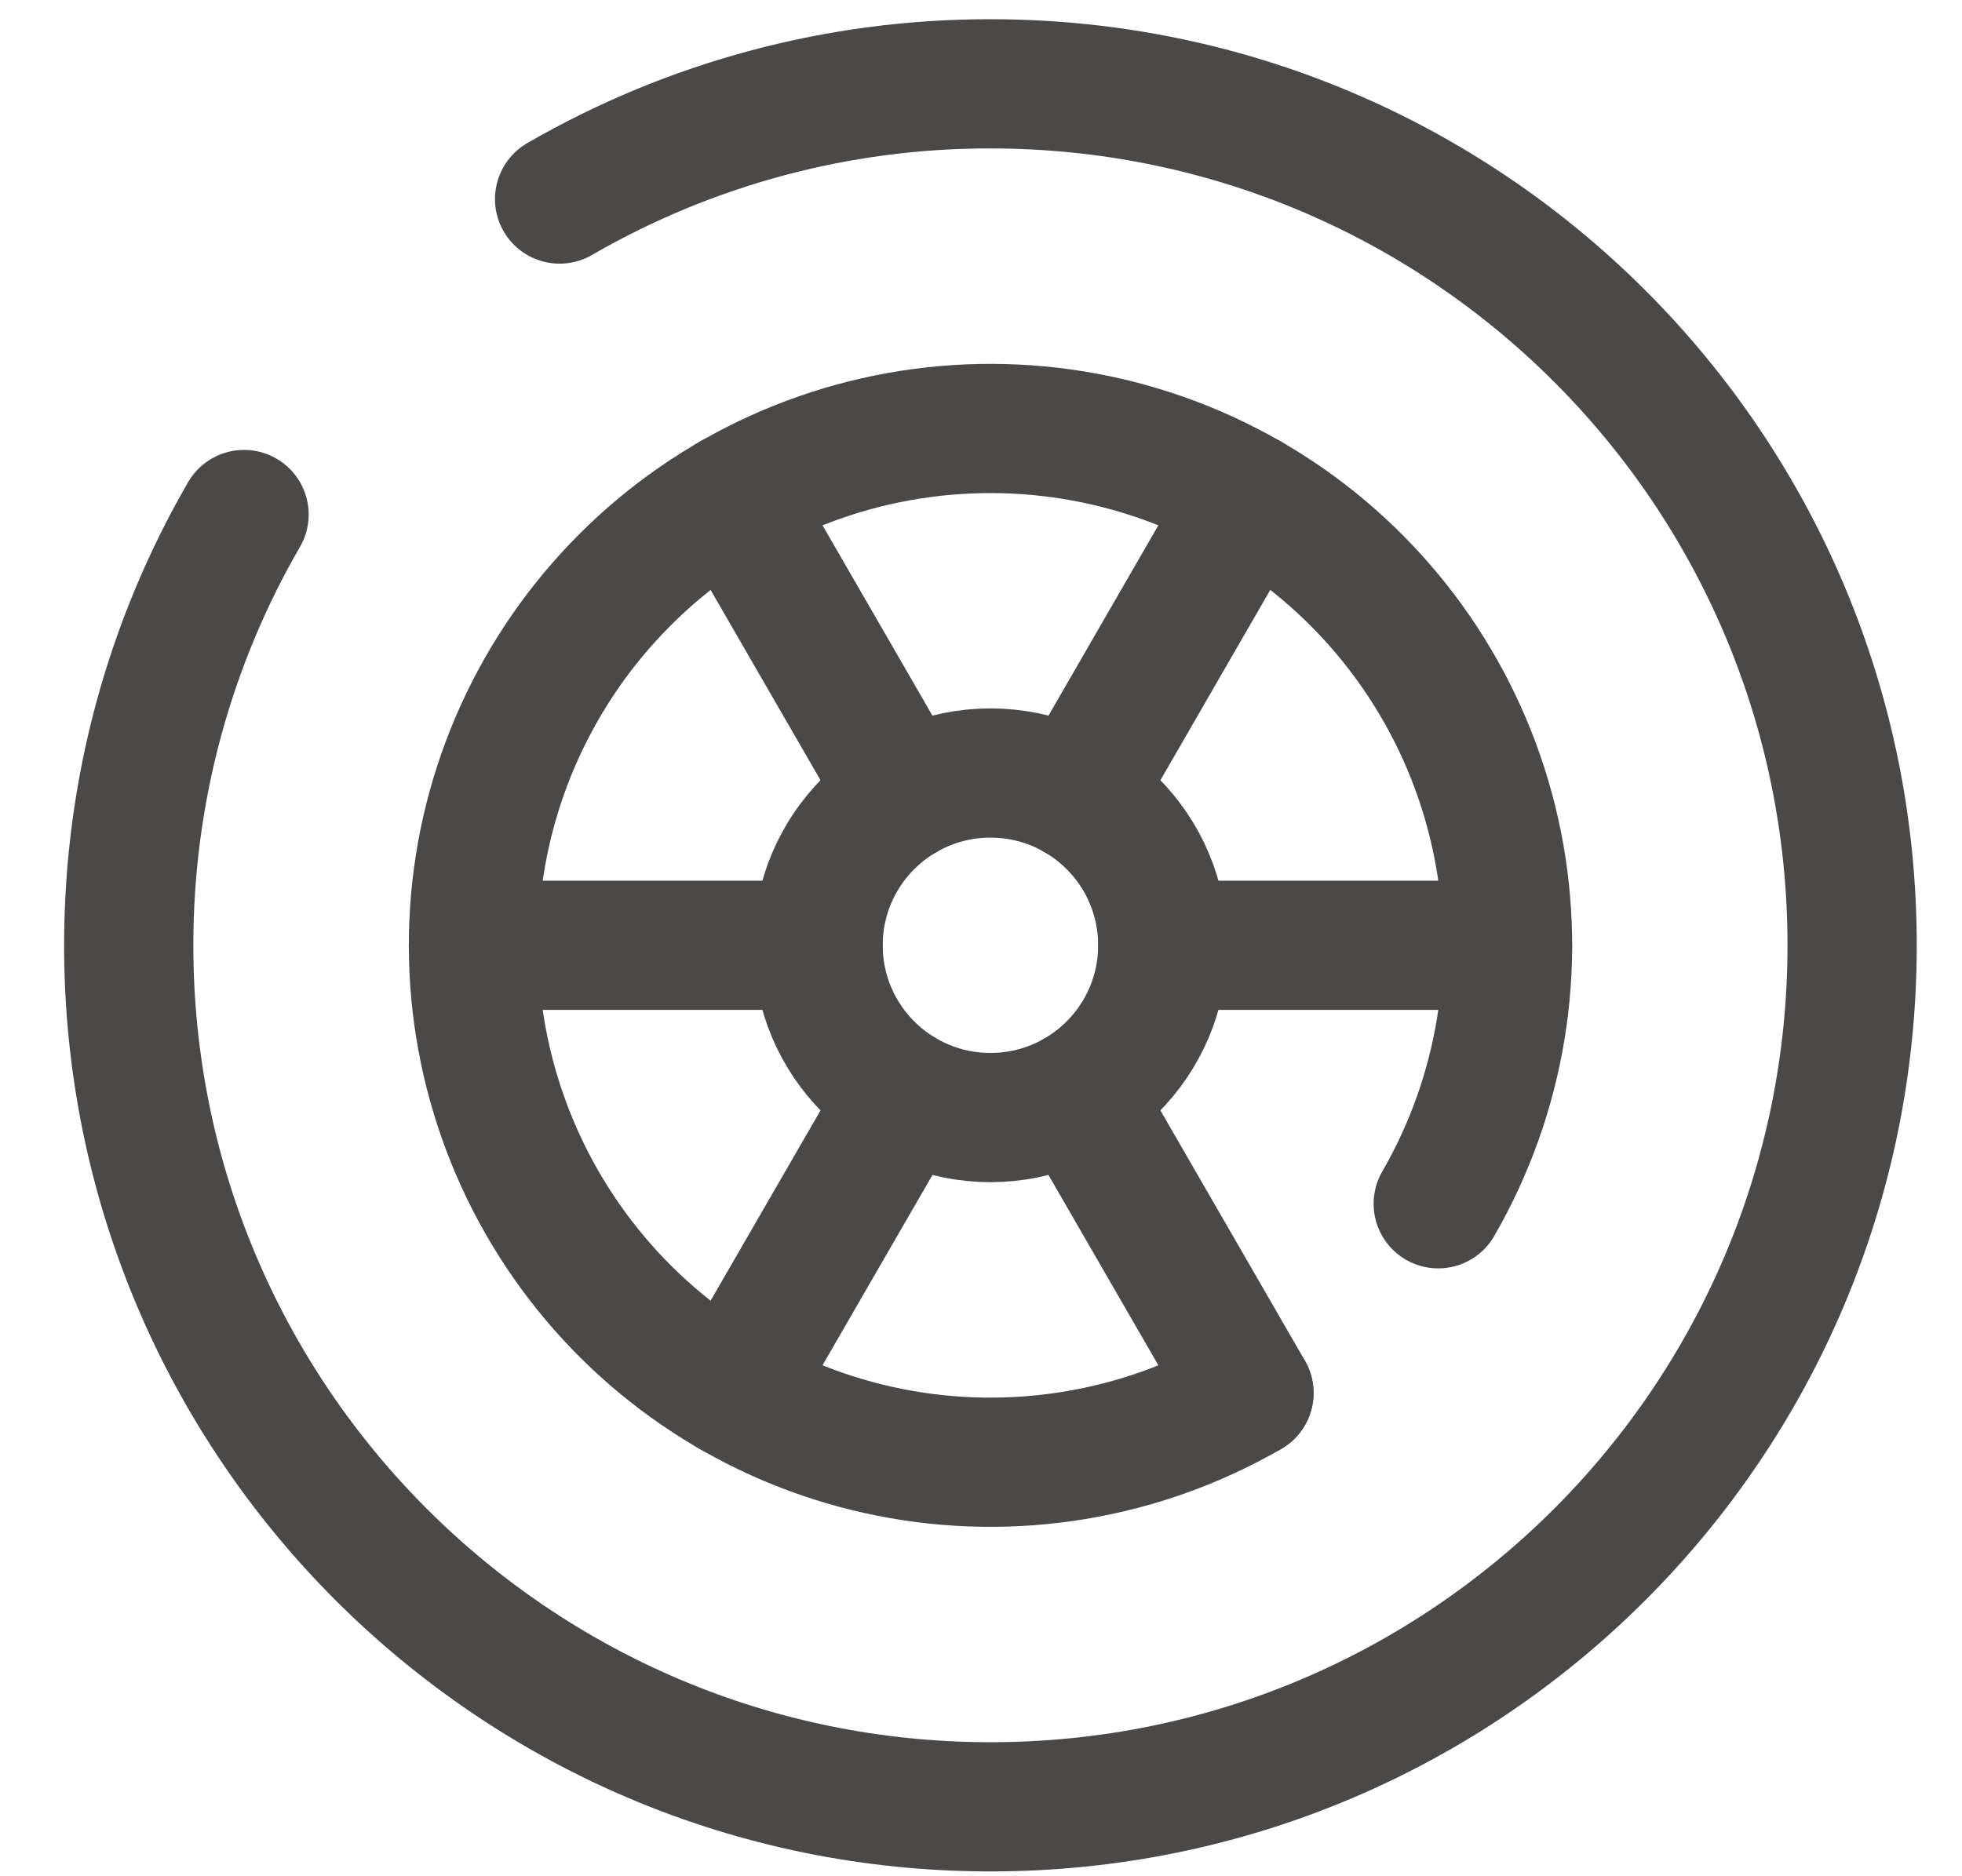 <svg width="23" height="22" viewBox="0 0 23 22" fill="none" xmlns="http://www.w3.org/2000/svg">
<path d="M11.611 13.104C12.727 13.104 13.631 12.2 13.631 11.084C13.631 9.968 12.727 9.064 11.611 9.064C10.495 9.064 9.59 9.968 9.59 11.084C9.59 12.2 10.495 13.104 11.611 13.104Z" stroke="#4B4848" stroke-width="1.515"/>
<path d="M5.55 11.084H9.59M13.631 11.084H17.672M8.58 16.333L10.601 12.834M12.621 9.335L14.641 5.835M14.641 16.333L12.621 12.834M10.601 9.335L8.58 5.835M6.56 2.334C8.095 1.446 9.837 0.98 11.611 0.983C17.19 0.983 21.712 5.505 21.712 11.084C21.712 16.663 17.19 21.186 11.611 21.186C6.032 21.186 1.509 16.663 1.509 11.084C1.509 9.245 2.001 7.518 2.861 6.033" stroke="#4B4848" stroke-width="1.515" stroke-linecap="round"/>
<path d="M14.641 16.334C13.368 17.069 11.87 17.316 10.428 17.029C8.986 16.742 7.698 15.941 6.803 14.774C5.908 13.608 5.467 12.155 5.563 10.688C5.659 9.221 6.286 7.839 7.326 6.799C8.365 5.759 9.747 5.133 11.215 5.037C12.682 4.941 14.134 5.381 15.301 6.276C16.467 7.171 17.269 8.46 17.556 9.902C17.843 11.344 17.596 12.841 16.86 14.115" stroke="#4B4848" stroke-width="1.515" stroke-linecap="round"/>
</svg>
